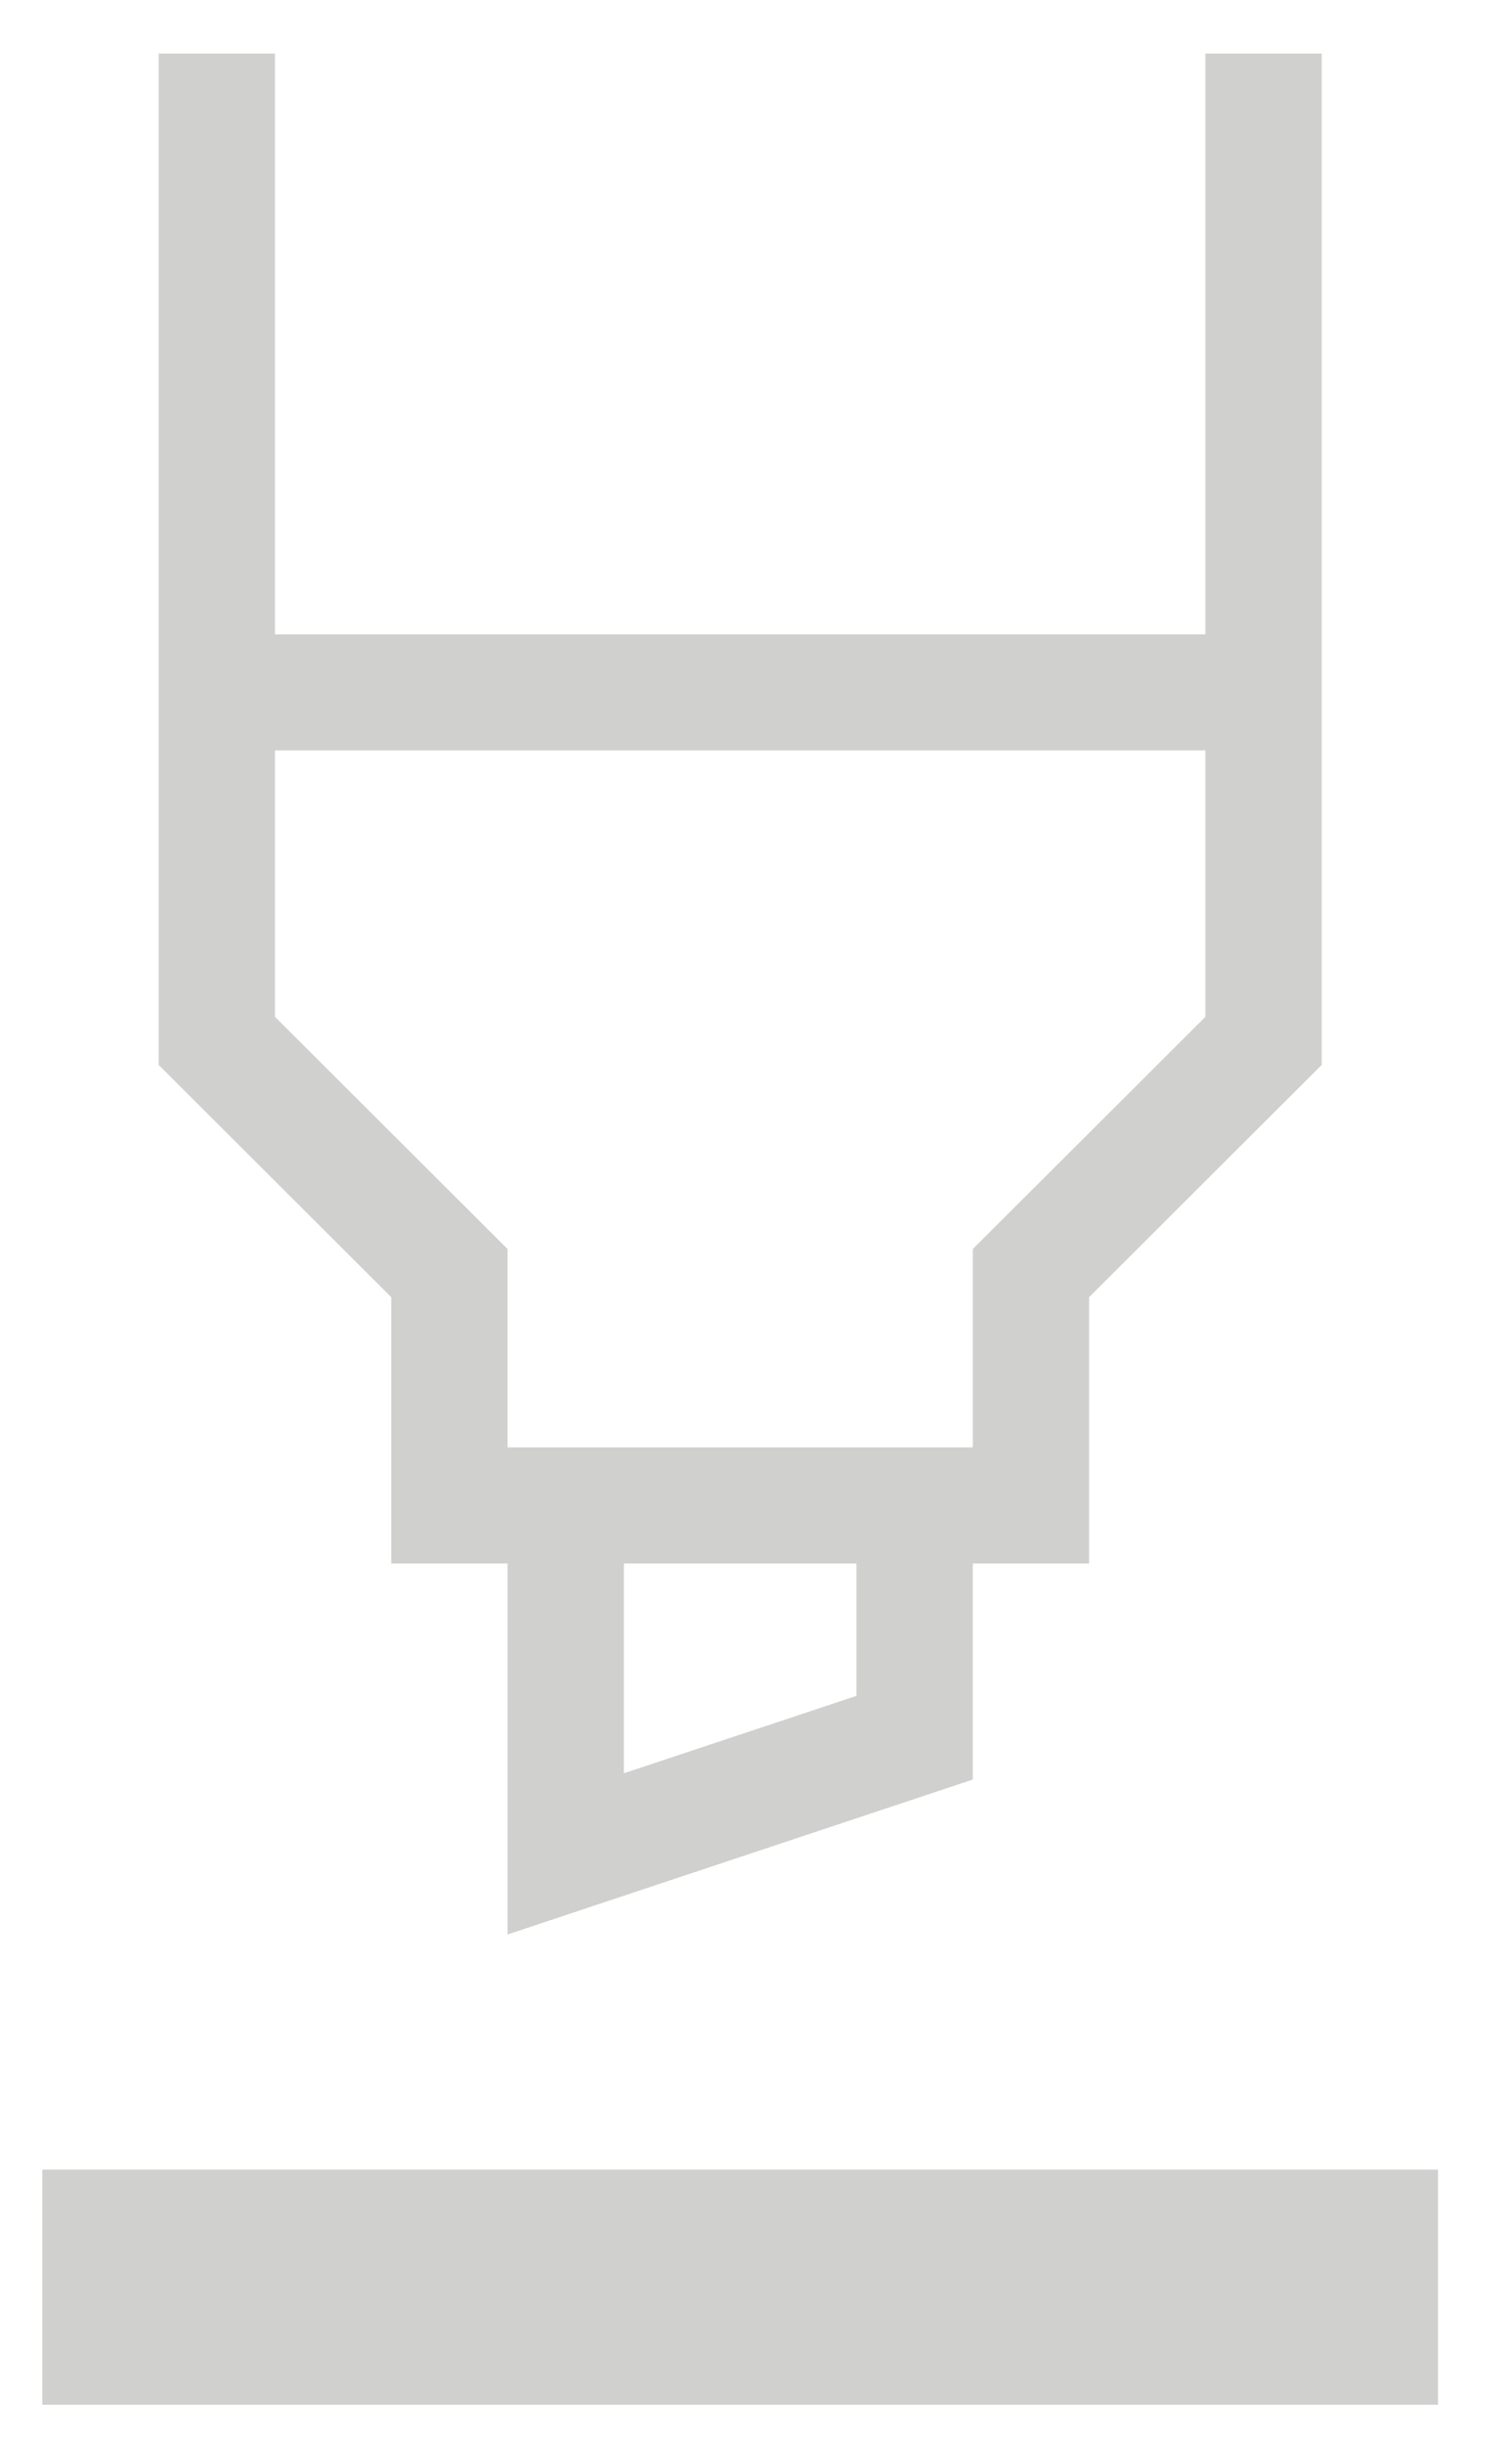 <?xml version="1.0" encoding="UTF-8"?>
<svg width="13px" height="21px" viewBox="0 0 13 21" version="1.1" xmlns="http://www.w3.org/2000/svg" xmlns:xlink="http://www.w3.org/1999/xlink">
    <!-- Generator: Sketch 55.2 (78181) - https://sketchapp.com -->
    <title>Text highlight color inactive</title>
    <desc>Created with Sketch.</desc>
    <g id="Page-1" stroke="none" stroke-width="1" fill="none" fill-rule="evenodd">
        <g id="Editor-Tab" transform="translate(-943, -353)" fill="#D0D0CE">
            <g id="Text-highlight-color-inactive" transform="translate(943.364, 353.46)">
                <path d="M10,4.99 L10,-1.77635684e-15 L11,-1.77635684e-15 L11,8.689 L9,10.685 L9,12.973 L8,12.973 L8,14.829 L4,16.16 L4,12.973 L3,12.973 L3,10.685 L1,8.689 L1,-1.77635684e-15 L2,-1.77635684e-15 L2,4.99 L10,4.99 Z M10,5.987 L2,5.987 L2,8.276 L4,10.271 L4,11.975 L8,11.975 L8,10.271 L10,8.276 L10,5.987 Z M7,12.973 L5,12.973 L5,14.775 L7,14.11 L7,12.973 Z" id="Combined-Shape-Copy"></path>
                <rect id="Rectangle-Copy" x="0" y="18.18" width="12" height="2.02"></rect>
            </g>
        </g>
    </g>
</svg>